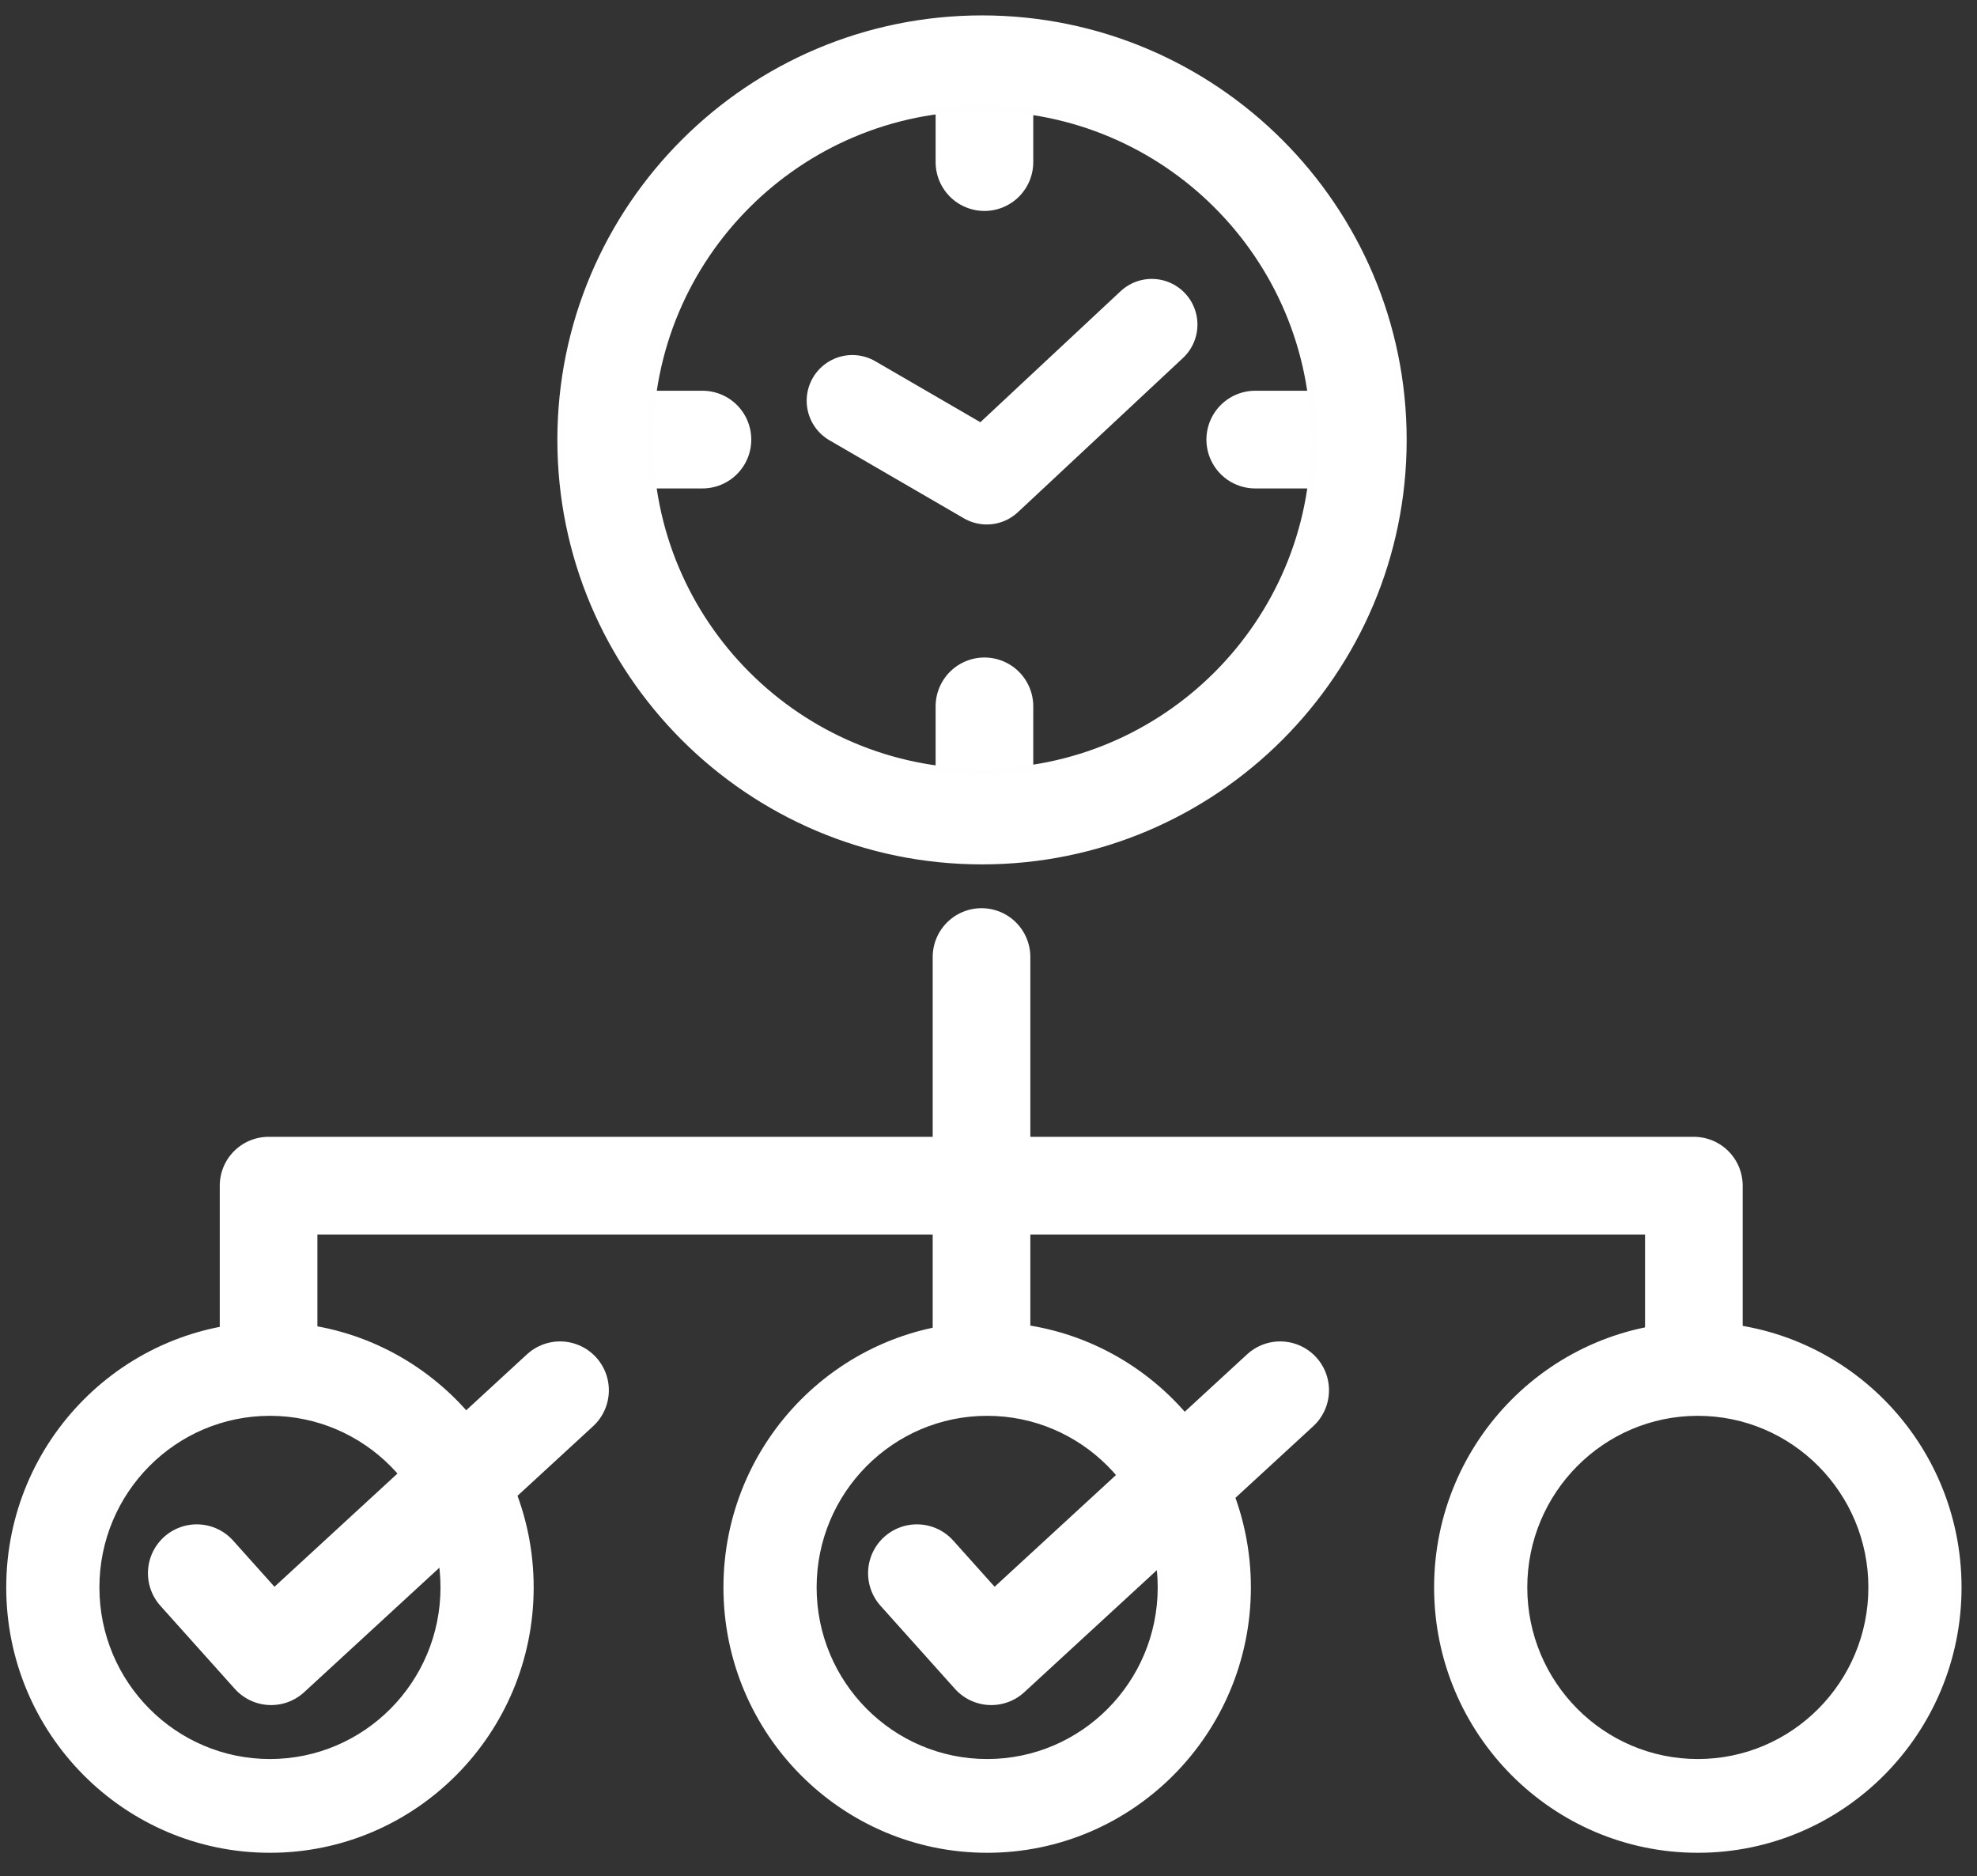 
<svg width="100%" height="100%" viewBox="0 0 627 595" version="1.1" xmlns="http://www.w3.org/2000/svg" xmlns:xlink="http://www.w3.org/1999/xlink" xml:space="preserve" xmlns:serif="http://www.serif.com/" style="fill-rule:evenodd;clip-rule:evenodd;stroke-linecap:round;stroke-linejoin:round;stroke-miterlimit:1.5;">
    <rect x="0" y="0" width="627" height="595" fill="#333333" stroke="none"/>
    <g transform="matrix(1,0,0,1,-1859.57,0)">
        <g id="Artboard3" transform="matrix(0.647,0,0,0.826,657.121,0)">
            <rect x="1857.13" y="0" width="967.731" height="720" style="fill:none;"/>
            <g transform="matrix(0.991,0,0,0.781,-222.465,467.444)">
                <path d="M2233.39,52.908C2304.52,52.908 2362.28,110.661 2362.28,181.797C2362.28,252.933 2304.52,310.686 2233.39,310.686C2162.25,310.686 2104.5,252.933 2104.5,181.797C2104.5,110.661 2162.25,52.908 2233.39,52.908ZM2233.39,95.889C2280.8,95.889 2319.3,134.383 2319.3,181.797C2319.3,229.211 2280.8,267.706 2233.39,267.706C2185.97,267.706 2147.48,229.211 2147.48,181.797C2147.48,134.383 2185.97,95.889 2233.39,95.889Z" style="fill:white;stroke:rgb(255,254,254);stroke-width:3.11px;"/>
            </g>
            <g transform="matrix(0.991,0,0,0.781,129.1,467.444)">
                <path d="M2233.39,52.908C2304.52,52.908 2362.28,110.661 2362.28,181.797C2362.28,252.933 2304.52,310.686 2233.39,310.686C2162.25,310.686 2104.5,252.933 2104.5,181.797C2104.5,110.661 2162.25,52.908 2233.39,52.908ZM2233.39,95.889C2280.8,95.889 2319.3,134.383 2319.3,181.797C2319.3,229.211 2280.8,267.706 2233.39,267.706C2185.97,267.706 2147.48,229.211 2147.48,181.797C2147.48,134.383 2185.97,95.889 2233.39,95.889Z" style="fill:white;stroke:rgb(255,254,254);stroke-width:3.11px;"/>
            </g>
            <g transform="matrix(0.991,0,0,0.781,477.453,467.444)">
                <path d="M2233.39,52.908C2304.52,52.908 2362.28,110.661 2362.28,181.797C2362.28,252.933 2304.52,310.686 2233.39,310.686C2162.25,310.686 2104.5,252.933 2104.5,181.797C2104.5,110.661 2162.25,52.908 2233.39,52.908ZM2233.39,95.889C2280.8,95.889 2319.3,134.383 2319.3,181.797C2319.3,229.211 2280.8,267.706 2233.39,267.706C2185.97,267.706 2147.48,229.211 2147.48,181.797C2147.48,134.383 2185.97,95.889 2233.39,95.889Z" style="fill:white;stroke:rgb(255,254,254);stroke-width:3.11px;"/>
            </g>
            <g transform="matrix(1.544,0,0,1.21,-1007.29,15.04)">
                <path d="M2126.68,114.718L2169.35,139.472L2221.74,90.562" style="fill:none;stroke:white;stroke-width:29px;"/>
            </g>
            <g transform="matrix(1.544,0,0,1.21,-1025.97,4.443)">
                <path d="M2061.7,135.801L2091.19,135.801" style="fill:none;stroke:white;stroke-width:31px;"/>
            </g>
            <g transform="matrix(1.544,0,0,1.21,-703.061,4.443)">
                <path d="M2057.55,135.801L2087.93,135.801" style="fill:white;stroke:white;stroke-width:31px;"/>
            </g>
            <g transform="matrix(9.45706e-17,1.21,-1.544,7.411e-17,2550.73,-2218.46)">
                <path d="M2057.55,135.801L2085.48,135.801" style="fill:white;stroke:white;stroke-width:31px;"/>
            </g>
            <g transform="matrix(9.45706e-17,1.21,-1.544,7.411e-17,2550.73,-2468.11)">
                <path d="M2063.03,135.801L2091.19,135.801" style="fill:none;stroke:white;stroke-width:31px;"/>
            </g>
            <g transform="matrix(1.603,0,0,1.255,-1240.26,-59.274)">
                <path d="M2233.39,52.908C2304.52,52.908 2362.28,110.661 2362.28,181.797C2362.28,252.933 2304.52,310.686 2233.39,310.686C2162.25,310.686 2104.5,252.933 2104.5,181.797C2104.5,110.661 2162.25,52.908 2233.39,52.908ZM2233.39,80.273C2289.42,80.273 2334.91,125.764 2334.91,181.797C2334.91,237.83 2289.42,283.322 2233.39,283.322C2177.36,283.322 2131.86,237.83 2131.86,181.797C2131.86,125.764 2177.36,80.273 2233.39,80.273Z" style="fill:white;stroke:rgb(255,254,254);stroke-width:1.93px;"/>
            </g>
            <g transform="matrix(1.544,0,0,1.21,-1014.89,-1.66)">
                <path d="M1923.47,500.518L1947.08,526.858L2038.8,442.477" style="fill:none;stroke:white;stroke-width:31px;"/>
            </g>
            <g transform="matrix(1.544,0,0,1.21,-661.892,-1.66)">
                <path d="M1923.47,500.518L1947.08,526.858L2038.8,442.477" style="fill:none;stroke:white;stroke-width:31px;"/>
            </g>
            <g transform="matrix(1.544,0,0,1.21,-1014.89,0)">
                <path d="M2172.61,303.649L2172.61,432.736" style="fill:none;stroke:white;stroke-width:31px;"/>
            </g>
            <g transform="matrix(1.544,0,0,1.21,-1014.89,0)">
                <path d="M1946.27,432.736L1946.27,376.192L2398.76,376.192L2398.76,432.736" style="fill:none;stroke:white;stroke-width:31px;"/>
            </g>
        </g>
    </g>
</svg>
